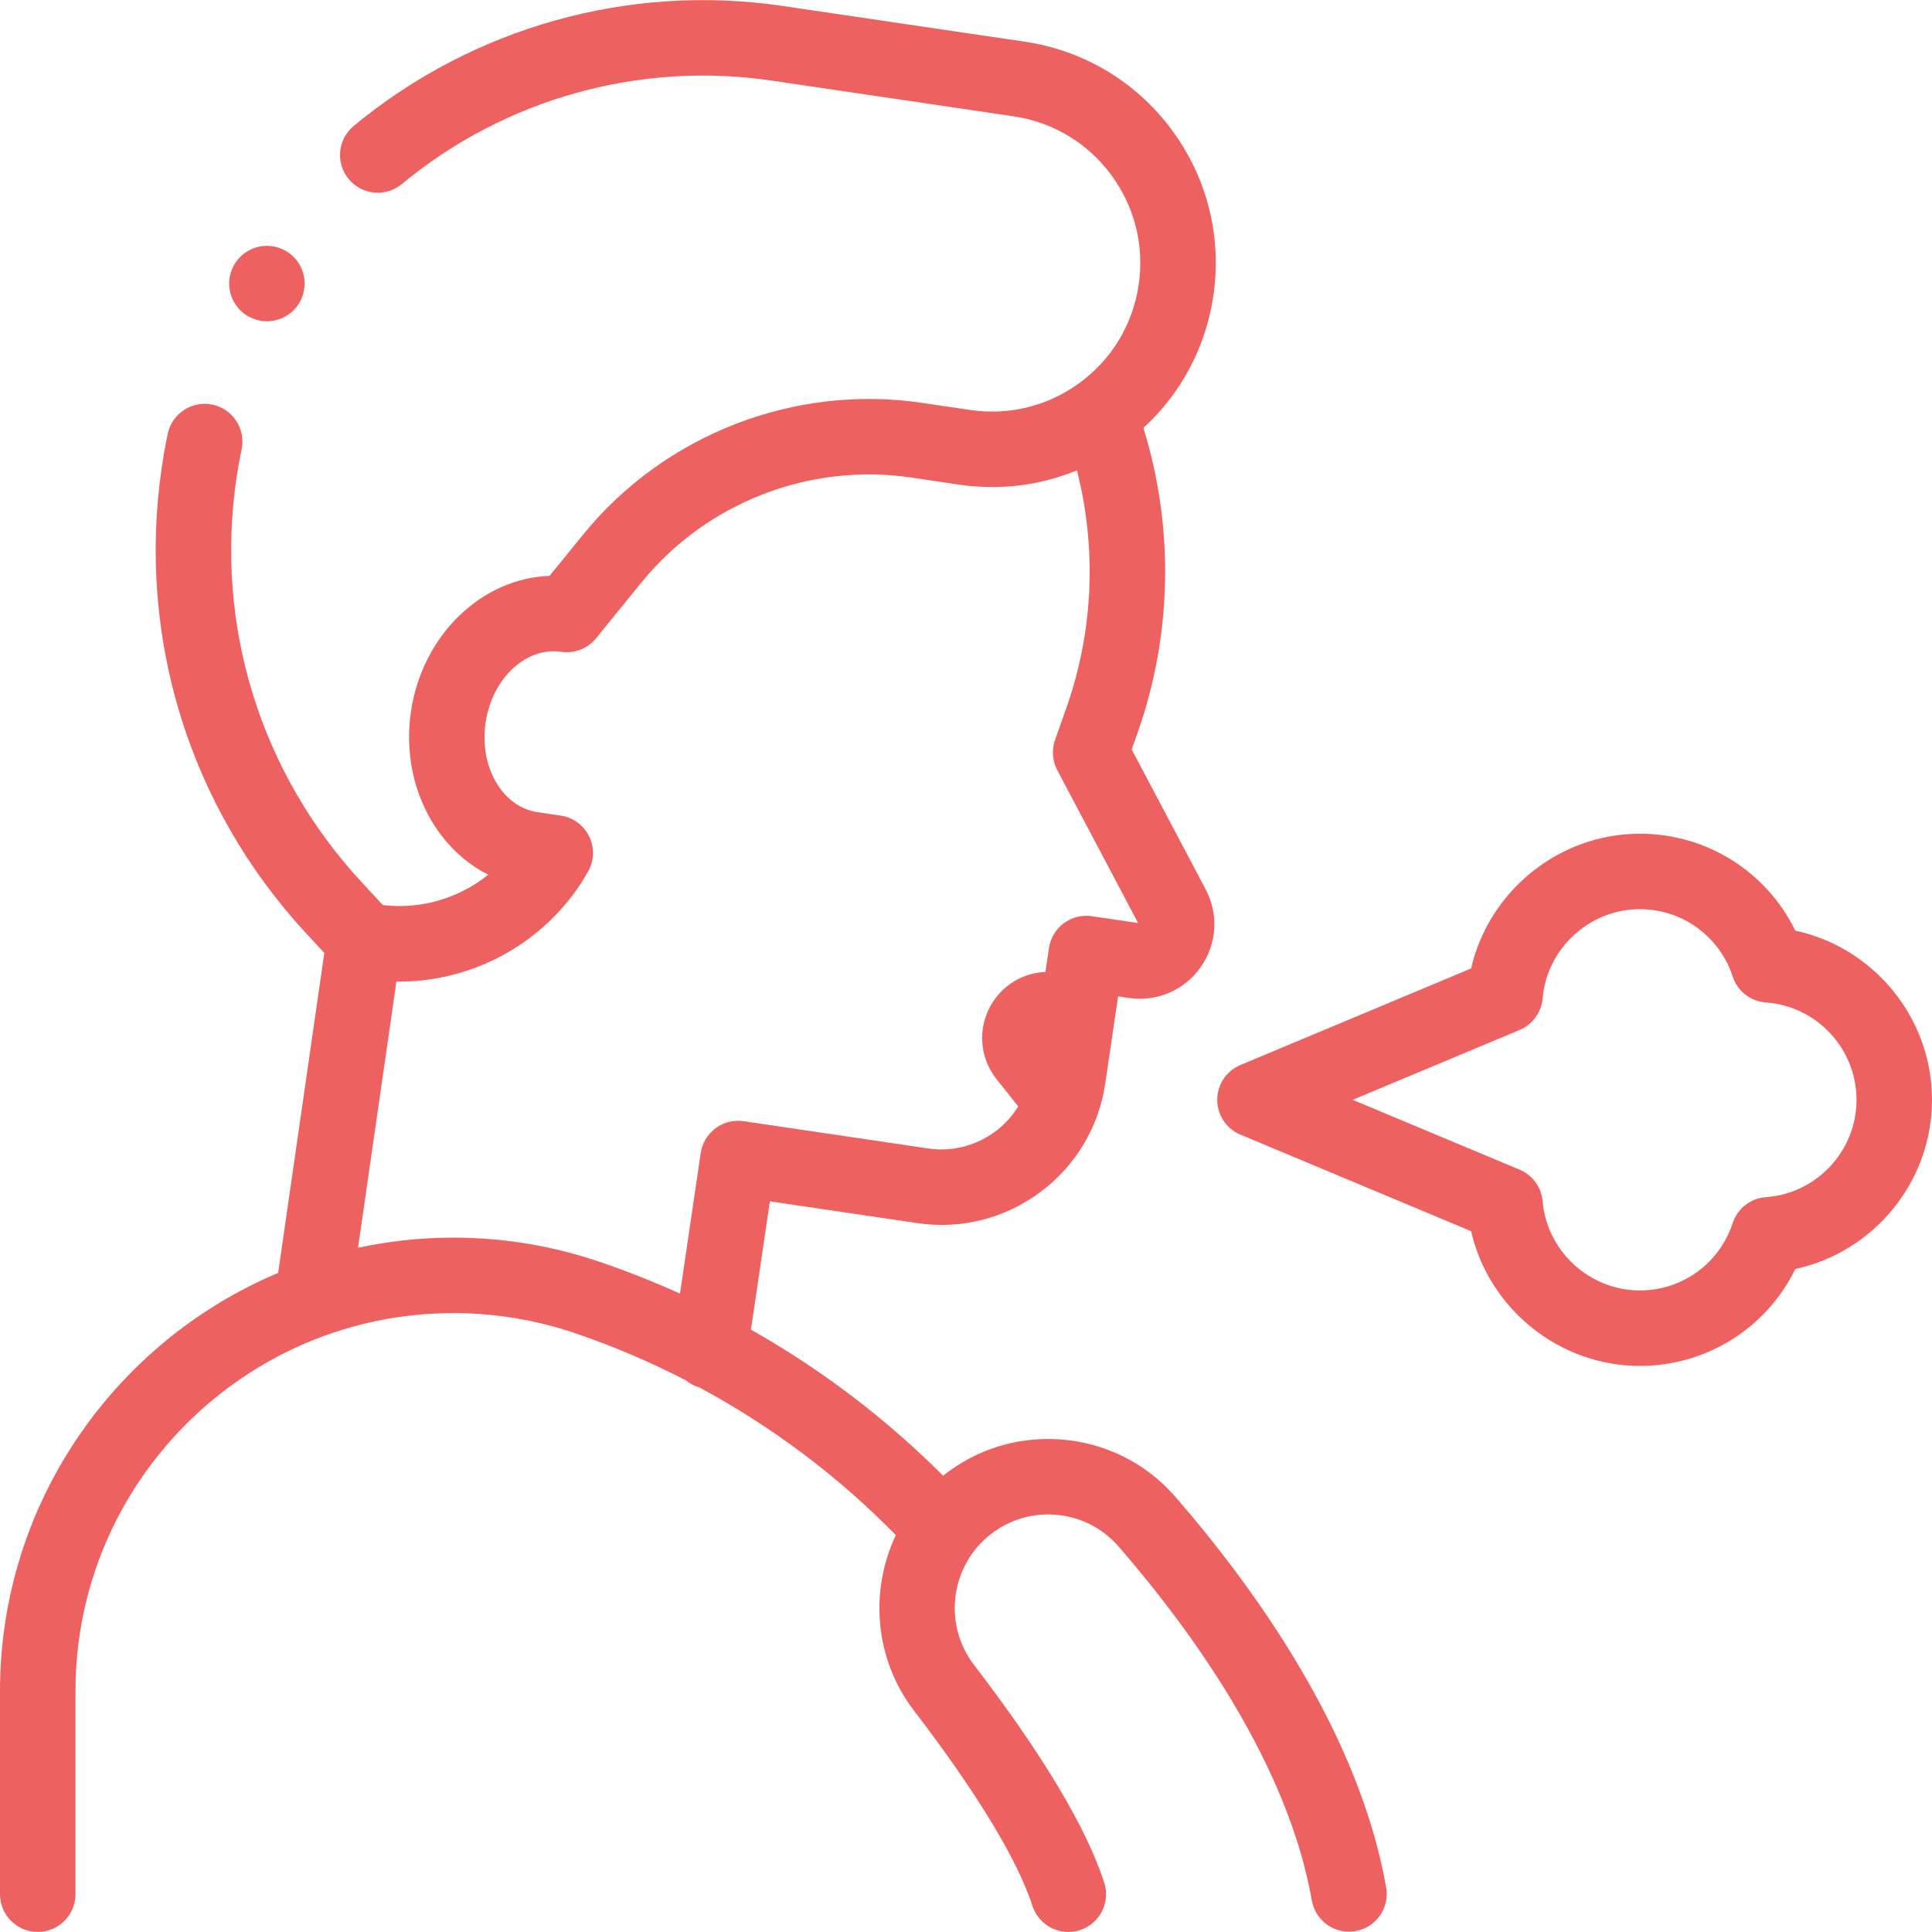 <svg width="120" height="120" viewBox="0 0 120 120" fill="none" xmlns="http://www.w3.org/2000/svg">
<g clip-path="url(#clip0)">
<path d="M73.022 92.989C71.177 90.861 68.611 89.587 65.797 89.402C63.169 89.228 60.625 90.027 58.578 91.658C55.026 88.106 51.005 85.05 46.643 82.586L47.819 74.618L56.968 75.969C59.687 76.371 62.4 75.689 64.606 74.05C66.812 72.412 68.249 70.012 68.65 67.293L69.448 61.887L70.117 61.986C71.852 62.242 73.561 61.511 74.574 60.078C75.587 58.646 75.707 56.792 74.887 55.24L70.293 46.552L70.656 45.522C72.814 39.413 72.931 32.747 71.02 26.58C73.365 24.43 74.892 21.566 75.363 18.376C75.905 14.701 74.984 11.035 72.77 8.053C70.555 5.071 67.312 3.13 63.637 2.588L48.606 0.369C39.088 -1.037 29.38 1.681 21.968 7.824C20.971 8.649 20.833 10.127 21.659 11.124C22.485 12.12 23.962 12.259 24.959 11.433C31.349 6.137 39.719 3.795 47.922 5.006L62.953 7.225C65.389 7.585 67.539 8.871 69.007 10.848C70.475 12.825 71.085 15.255 70.726 17.691C70.366 20.127 69.08 22.277 67.103 23.745C65.126 25.214 62.696 25.823 60.26 25.464L57.266 25.022C49.343 23.853 41.282 26.984 36.227 33.195L34.133 35.769C29.941 35.913 26.23 39.424 25.525 44.196C24.882 48.553 26.941 52.627 30.326 54.33C28.514 55.788 26.149 56.503 23.776 56.213L22.449 54.779C16.166 47.987 13.337 38.842 14.689 29.688C14.777 29.092 14.884 28.493 15.007 27.909C15.273 26.642 14.463 25.399 13.196 25.133C11.928 24.867 10.686 25.677 10.419 26.944C10.277 27.62 10.153 28.313 10.051 29.003C8.492 39.568 11.756 50.123 19.008 57.963L20.143 59.19L17.277 79.062C7.137 83.329 0 93.365 0 105.037V117.653C0 118.947 1.049 119.997 2.344 119.997C3.638 119.997 4.688 118.947 4.688 117.653V105.037C4.688 92.091 15.22 81.559 28.165 81.559C30.734 81.559 33.269 81.977 35.701 82.801C38.068 83.604 40.367 84.586 42.583 85.725C42.828 85.929 43.117 86.084 43.437 86.175C47.935 88.597 52.062 91.691 55.644 95.35C53.999 98.813 54.315 103.049 56.77 106.252C60.657 111.322 63.201 115.514 64.126 118.374C64.447 119.366 65.366 119.997 66.355 119.997C66.594 119.997 66.838 119.961 67.077 119.883C68.309 119.485 68.984 118.163 68.586 116.932C67.482 113.521 64.758 108.968 60.49 103.4C58.649 100.998 58.983 97.54 61.253 95.53C62.424 94.492 63.925 93.975 65.49 94.079C67.044 94.181 68.462 94.885 69.481 96.06C74.136 101.429 79.996 109.601 81.481 118.042C81.705 119.317 82.924 120.169 84.195 119.944C85.469 119.72 86.322 118.505 86.097 117.23C84.427 107.733 78.065 98.806 73.022 92.989ZM28.165 76.872C26.132 76.872 24.15 77.09 22.238 77.501L24.623 60.964C24.685 60.965 24.746 60.967 24.807 60.967C29.596 60.967 34.146 58.372 36.532 54.126C36.91 53.454 36.933 52.638 36.593 51.946C36.254 51.253 35.594 50.772 34.831 50.659L33.389 50.447C31.204 50.124 29.756 47.627 30.162 44.881C30.567 42.135 32.674 40.164 34.86 40.486C35.678 40.608 36.498 40.288 37.02 39.647L39.863 36.154C43.88 31.219 50.287 28.73 56.581 29.659L59.575 30.102C62.09 30.472 64.6 30.158 66.89 29.213C68.127 34.064 67.914 39.211 66.236 43.962L65.531 45.959C65.313 46.576 65.363 47.256 65.669 47.835L70.691 57.332L67.814 56.908C66.533 56.718 65.343 57.603 65.153 58.884L64.934 60.368C63.544 60.427 62.271 61.18 61.556 62.421C60.708 63.893 60.843 65.703 61.901 67.033L63.244 68.722C62.105 70.572 59.935 71.669 57.653 71.333L46.185 69.639C45.57 69.548 44.944 69.706 44.446 70.076C43.947 70.447 43.615 71.001 43.524 71.615L42.235 80.35C40.594 79.607 38.916 78.942 37.206 78.362C34.288 77.373 31.246 76.872 28.165 76.872Z" fill="#EE6161"/>
<path d="M16.577 19.956C17.196 19.956 17.798 19.706 18.236 19.269C18.672 18.834 18.921 18.229 18.921 17.613C18.921 16.994 18.672 16.392 18.236 15.956C17.801 15.52 17.196 15.269 16.577 15.269C15.961 15.269 15.356 15.519 14.92 15.956C14.484 16.392 14.233 16.996 14.233 17.613C14.233 18.229 14.484 18.834 14.92 19.269C15.356 19.705 15.961 19.956 16.577 19.956Z" fill="#EE6161"/>
<path d="M111.51 57.803C109.727 54.149 106.013 51.784 101.855 51.784C96.819 51.784 92.47 55.357 91.373 60.153L77.044 66.15C76.172 66.514 75.605 67.367 75.605 68.312C75.605 69.257 76.172 70.109 77.044 70.474L91.373 76.471C92.47 81.266 96.818 84.84 101.855 84.84C106.013 84.84 109.727 82.474 111.51 78.821C116.376 77.773 120 73.417 120 68.312C120 63.206 116.376 58.85 111.51 57.803ZM109.683 74.358C108.731 74.425 107.915 75.062 107.62 75.969C106.804 78.471 104.487 80.152 101.855 80.152C98.733 80.152 96.08 77.719 95.815 74.612C95.741 73.743 95.19 72.987 94.385 72.65L84.019 68.312L94.385 63.974C95.19 63.637 95.741 62.881 95.815 62.011C96.08 58.905 98.733 56.471 101.855 56.471C104.487 56.471 106.804 58.152 107.62 60.654C107.915 61.561 108.731 62.199 109.683 62.266C112.84 62.488 115.312 65.144 115.312 68.312C115.312 71.48 112.84 74.135 109.683 74.358Z" fill="#EE6161"/>
</g>
<defs>
<clipPath id="clip0">
<rect width="120" height="120" fill="white"/>
</clipPath>
</defs>
</svg>
